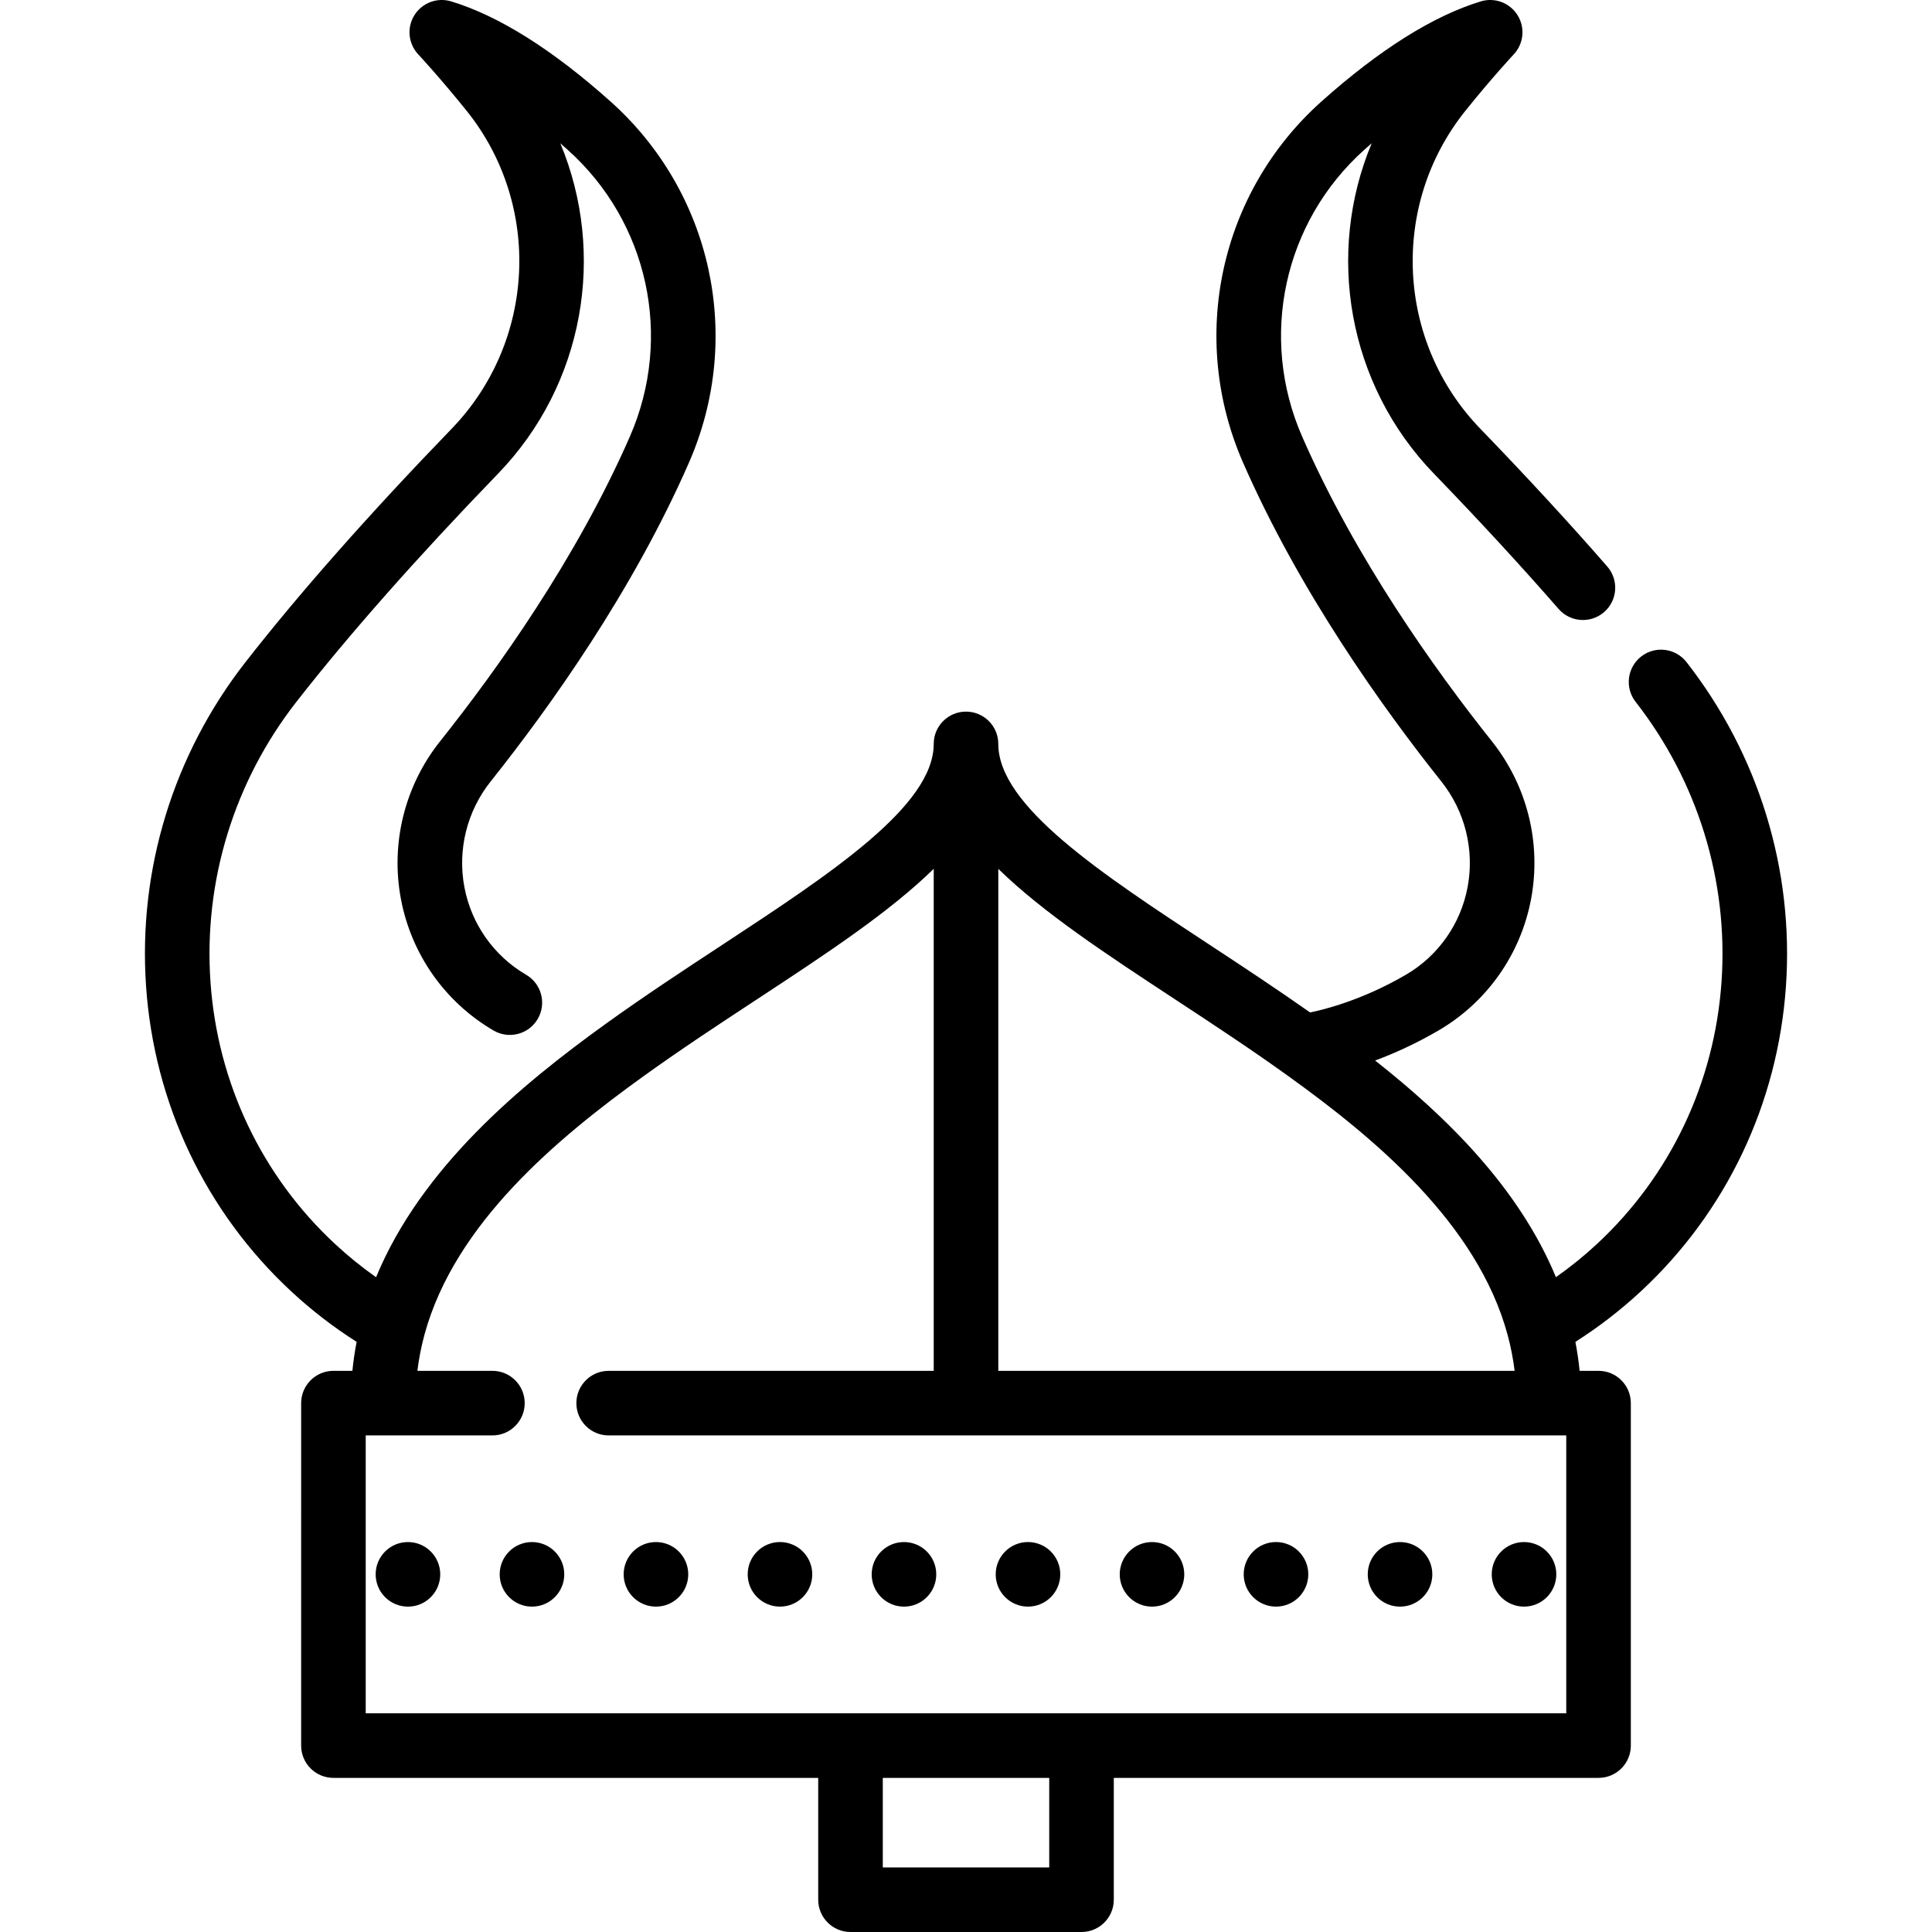 <?xml version="1.0" encoding="iso-8859-1"?>
<!-- Generator: Adobe Illustrator 19.0.0, SVG Export Plug-In . SVG Version: 6.00 Build 0)  -->
<svg version="1.1" id="Layer_1" xmlns="http://www.w3.org/2000/svg" xmlns:xlink="http://www.w3.org/1999/xlink" x="0px" y="0px"
	 viewBox="0 0 512 512" style="enable-background:new 0 0 512 512;" xml:space="preserve">
<g>
	<g>
		<path d="M239.562,408.66c-4.723,0-8.557,3.833-8.557,8.557s3.833,8.557,8.557,8.557c4.735,0,8.557-3.833,8.557-8.557
			S244.296,408.66,239.562,408.66z"/>
	</g>
</g>
<g>
	<g>
		<circle cx="206.702" cy="417.215" r="8.557"/>
	</g>
</g>
<g>
	<g>
		<path d="M140.979,408.66c-4.735,0-8.557,3.833-8.557,8.557s3.822,8.557,8.557,8.557c4.723,0,8.557-3.833,8.557-8.557
			S145.702,408.66,140.979,408.66z"/>
	</g>
</g>
<g>
	<g>
		<circle cx="173.834" cy="417.215" r="8.557"/>
	</g>
</g>
<g>
	<g>
		<circle cx="272.427" cy="417.215" r="8.557"/>
	</g>
</g>
<g>
	<g>
		<path d="M371.024,408.66c-4.735,0-8.557,3.833-8.557,8.557s3.822,8.557,8.557,8.557c4.723,0,8.557-3.833,8.557-8.557
			S375.748,408.66,371.024,408.66z"/>
	</g>
</g>
<g>
	<g>
		<path d="M403.881,408.66c-4.735,0-8.557,3.833-8.557,8.557s3.822,8.557,8.557,8.557c4.723,0,8.557-3.833,8.557-8.557
			S408.604,408.66,403.881,408.66z"/>
	</g>
</g>
<g>
	<g>
		<circle cx="338.153" cy="417.215" r="8.557"/>
	</g>
</g>
<g>
	<g>
		<path d="M305.299,408.66c-4.735,0-8.557,3.833-8.557,8.557s3.822,8.557,8.557,8.557c4.723,0,8.545-3.833,8.545-8.557
			C313.843,412.493,310.021,408.66,305.299,408.66z"/>
	</g>
</g>
<g>
	<g>
		<path d="M446.939,175.461c-2.907-3.725-8.284-4.388-12.01-1.479c-3.725,2.908-4.388,8.285-1.479,12.01
			c16.527,21.17,24.614,47.521,22.771,74.196c-1.851,26.776-13.591,51.468-33.062,69.527c-3.42,3.175-7.043,6.095-10.821,8.754
			c-9.805-23.697-29.021-42.536-47.915-57.418c4.94-1.84,10.698-4.404,16.775-7.95c12.861-7.5,21.812-20.213,24.557-34.878
			c2.768-14.787-1.028-30.023-10.413-41.803c-15.107-18.965-36.089-48.359-50.251-80.699c-11.541-26.359-4.903-56.929,16.514-76.07
			c0.64-0.572,1.277-1.133,1.91-1.685c-12.186,29.157-6.433,63.844,16.484,87.557c12.053,12.466,23.171,24.529,33.044,35.854
			c3.105,3.562,8.511,3.93,12.073,0.827c3.562-3.105,3.931-8.51,0.827-12.073c-10.066-11.546-21.384-23.827-33.64-36.502
			c-22.29-23.063-23.998-59.282-3.975-84.245c7.106-8.853,12.771-14.915,12.828-14.975c2.648-2.827,3.067-7.083,1.021-10.372
			c-2.048-3.289-6.05-4.794-9.754-3.666c-12.596,3.831-26.8,12.751-42.218,26.517c-26.952,24.086-35.306,62.544-20.789,95.697
			c14.903,34.034,36.798,64.735,52.542,84.5c6.286,7.89,8.829,18.091,6.976,27.99c-1.83,9.776-7.792,18.248-16.36,23.245
			c-11.873,6.928-22.273,9.369-25.393,9.987c-8.861-6.234-17.814-12.141-26.517-17.858c-28.854-18.952-56.107-36.853-56.107-53.306
			c0-4.726-3.831-8.557-8.557-8.557c-4.725,0-8.557,3.831-8.557,8.557c0,16.449-27.253,34.348-56.106,53.298
			c-10.122,6.648-20.587,13.522-30.842,20.908c-22.423,16.141-48.773,37.97-60.836,67.128c-3.789-2.668-7.41-5.594-10.82-8.763
			c-19.47-18.059-31.213-42.751-33.063-69.526c-1.845-26.677,6.244-53.026,22.774-74.195c13.952-17.867,31.933-38.212,53.439-60.469
			c22.92-23.704,28.679-58.383,16.498-87.545c0.629,0.548,1.262,1.106,1.895,1.673c21.42,19.133,28.061,49.705,16.527,76.071
			c-14.149,32.313-35.142,61.72-50.261,80.699c-9.383,11.776-13.177,27.009-10.41,41.792c2.746,14.669,11.7,27.385,24.565,34.889
			c4.083,2.38,9.321,1.001,11.702-3.081s1.002-9.321-3.08-11.702c-8.569-4.997-14.535-13.474-16.365-23.253
			c-1.853-9.895,0.689-20.094,6.973-27.981c15.755-19.778,37.662-50.492,52.553-84.501c14.508-33.164,6.148-71.621-20.801-95.694
			c-15.395-13.762-29.599-22.684-42.218-26.522c-3.707-1.128-7.704,0.375-9.752,3.662c-2.048,3.287-1.631,7.54,1.013,10.368
			c0.057,0.06,5.717,6.129,12.843,14.978c20.027,24.968,18.314,61.186-3.985,84.249c-21.924,22.69-40.302,43.492-54.622,61.831
			c-19.135,24.502-28.495,55.012-26.359,85.909c2.153,31.134,15.825,59.863,38.492,80.885c5.356,4.98,11.165,9.451,17.309,13.356
			c-0.486,2.538-0.866,5.1-1.121,7.678h-5.022c-4.726,0-8.557,3.831-8.557,8.557V462.6c0,4.725,3.831,8.557,8.557,8.557h128.473
			v32.287c0,4.725,3.831,8.556,8.557,8.556h61.219c4.725,0,8.557-3.831,8.557-8.556v-32.287H423.63c4.725,0,8.557-3.831,8.557-8.557
			v-90.756c0-4.725-3.831-8.557-8.557-8.557h-5.011c-0.257-2.578-0.638-5.141-1.124-7.683c6.123-3.887,11.927-8.355,17.304-13.345
			c22.674-21.03,36.343-49.757,38.495-80.892C475.429,230.472,466.069,199.964,446.939,175.461z M264.559,230.252
			c11.815,11.56,28.597,22.602,46.711,34.5c9.965,6.546,20.271,13.314,30.231,20.488c22.81,16.403,50.018,39.01,58.014,68.46
			c0.854,3.148,1.477,6.352,1.88,9.588H264.559V230.252z M278.055,494.887h-44.106v-23.73h44.106V494.887z M286.612,454.044H286.6
			h-61.208c-0.002,0-0.003,0-0.006,0s-0.003,0-0.006,0H96.92v-73.643h33.576c4.725,0,8.557-3.831,8.557-8.557
			s-3.831-8.557-8.557-8.557H110.61c0.408-3.289,1.044-6.542,1.921-9.732c8.037-29.357,35.199-51.932,57.966-68.32
			c9.959-7.172,20.268-13.943,30.238-20.491c18.112-11.896,34.895-22.936,46.711-34.495v133.038h-86.147
			c-4.725,0-8.556,3.831-8.556,8.557s3.831,8.557,8.556,8.557h253.775v73.643H286.612z"/>
	</g>
</g>
<g>
	<g>
		<path d="M108.11,408.66c-4.735,0-8.557,3.833-8.557,8.557s3.822,8.557,8.557,8.557c4.723,0,8.557-3.833,8.557-8.557
			S112.834,408.66,108.11,408.66z"/>
	</g>
</g>
<g>
</g>
<g>
</g>
<g>
</g>
<g>
</g>
<g>
</g>
<g>
</g>
<g>
</g>
<g>
</g>
<g>
</g>
<g>
</g>
<g>
</g>
<g>
</g>
<g>
</g>
<g>
</g>
<g>
</g>
</svg>
